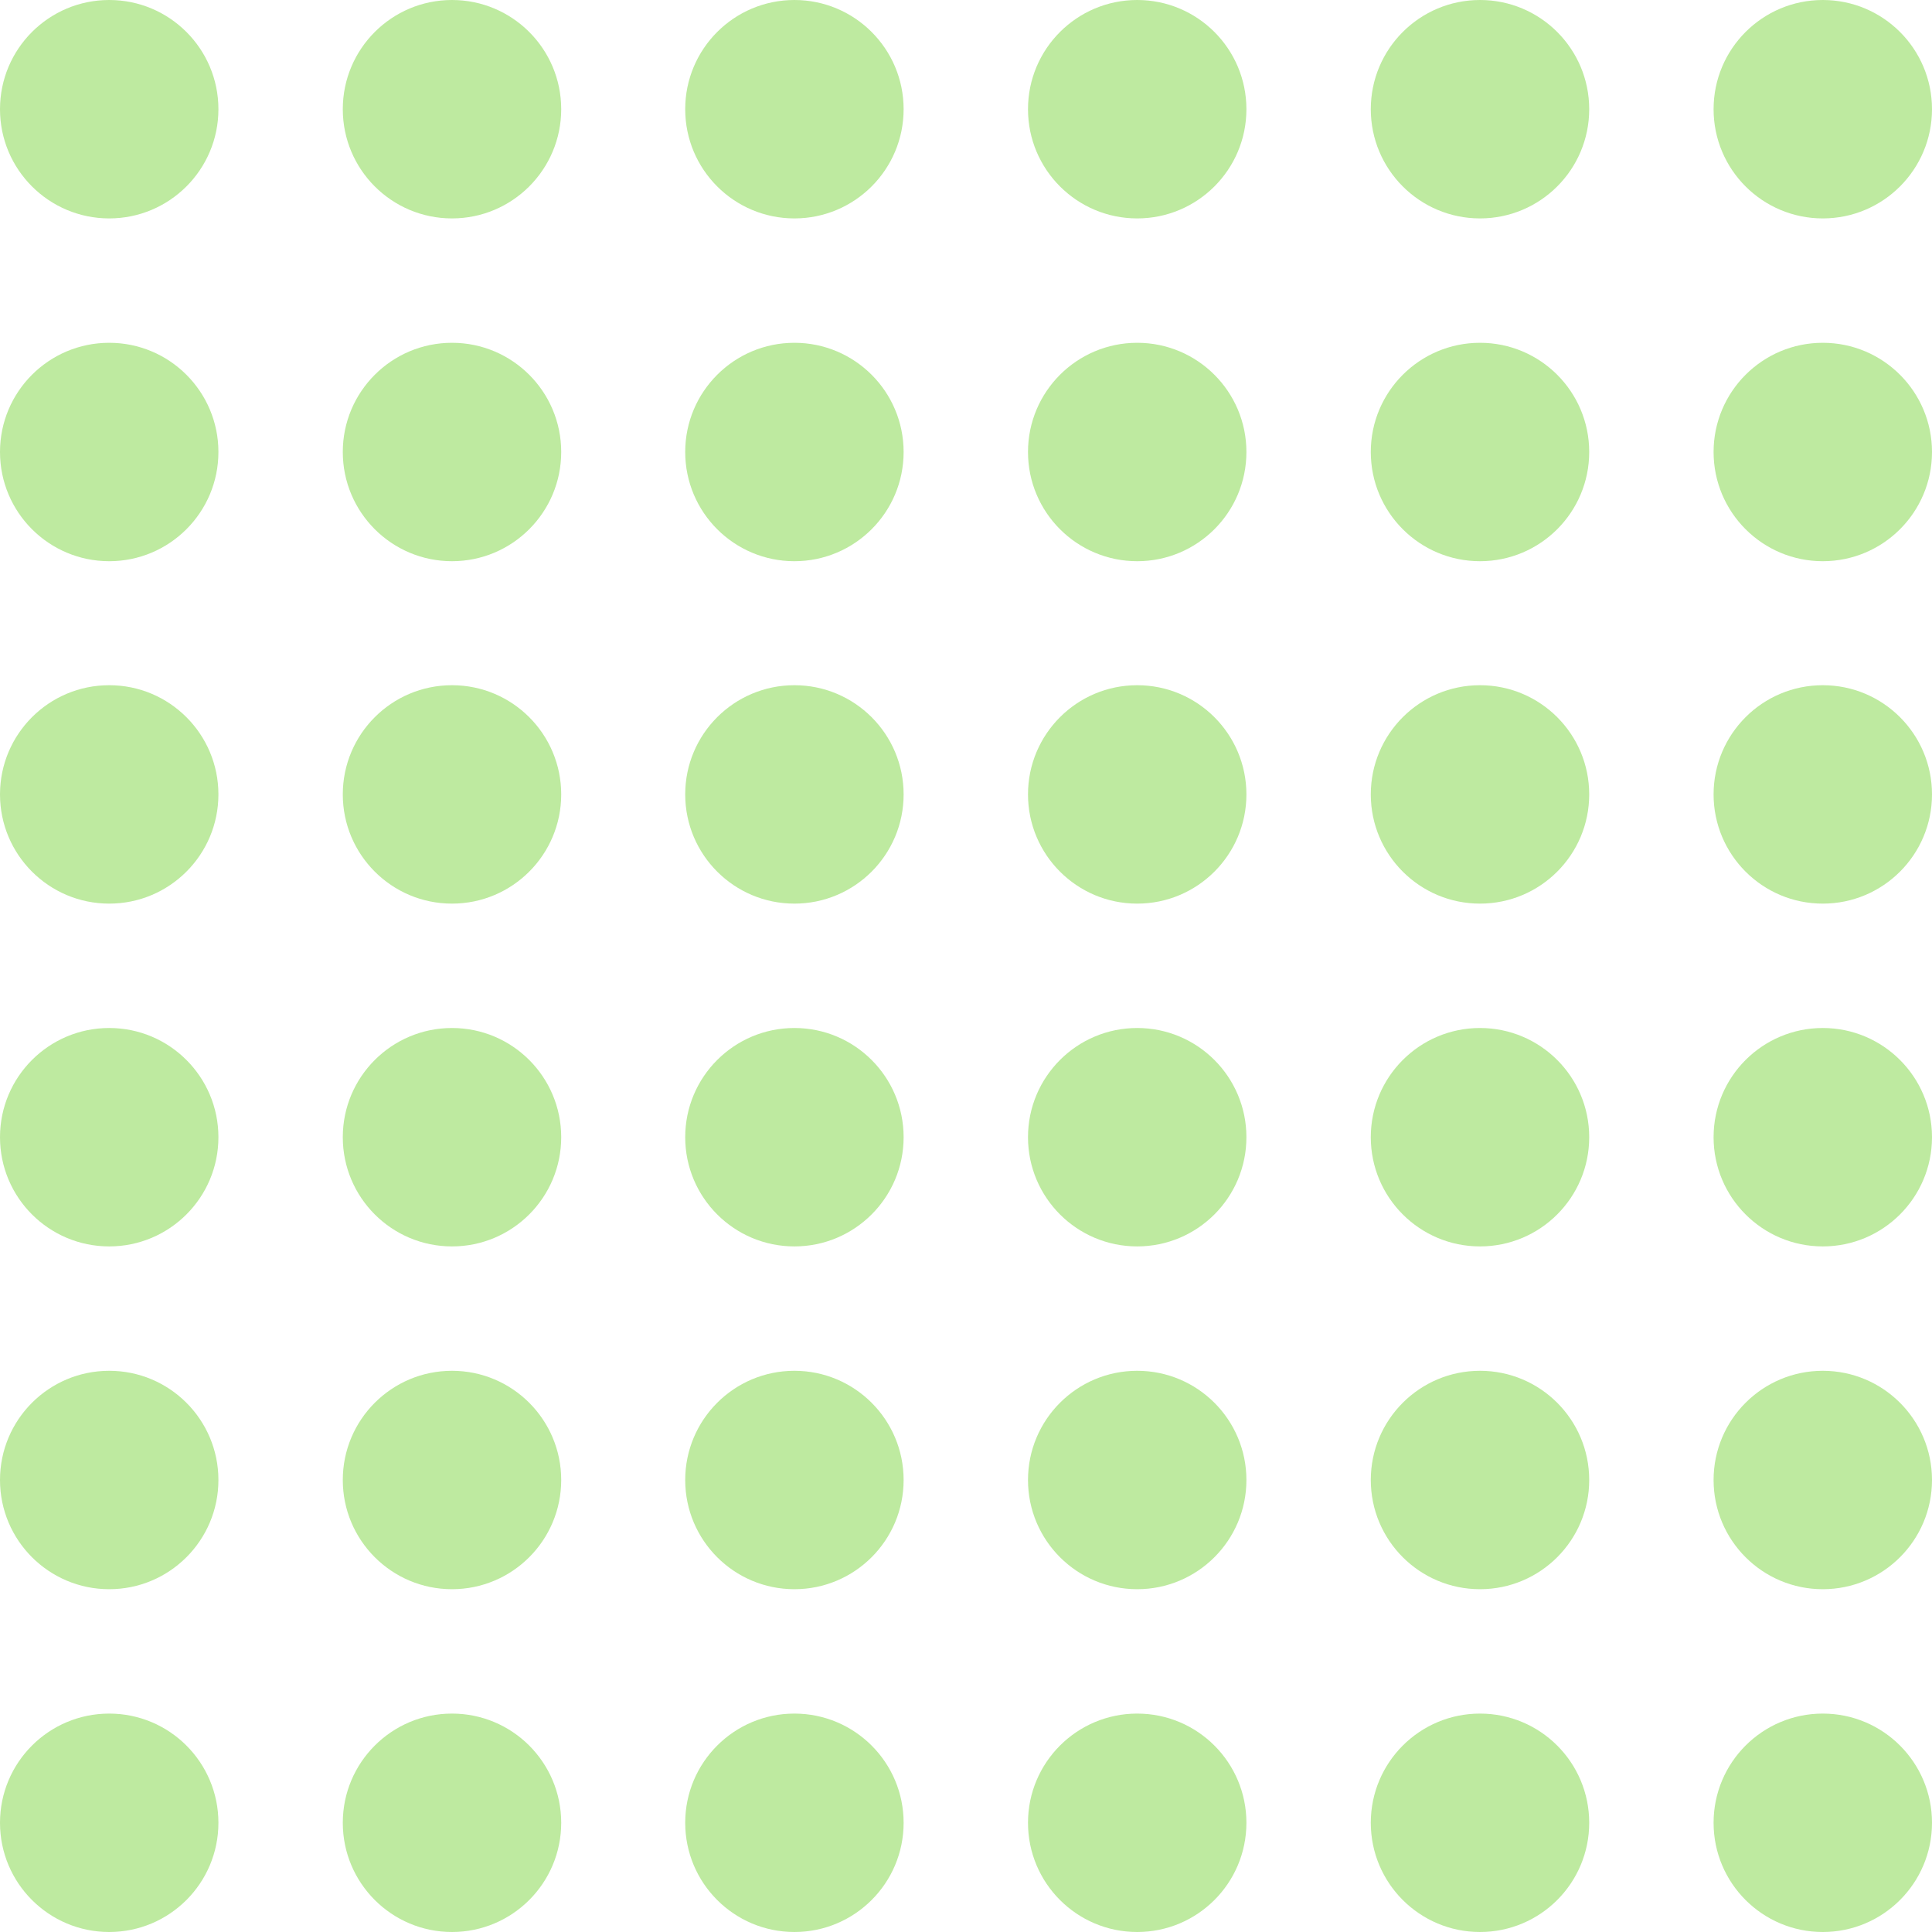 <svg width="154" height="154" viewBox="0 0 154 154" fill="none" xmlns="http://www.w3.org/2000/svg">
<g clip-path="url(#clip0_962_23)">
<path d="M8.705 17.41C13.513 17.41 17.41 13.513 17.41 8.705C17.41 3.897 13.513 0 8.705 0C3.897 0 0 3.897 0 8.705C0 13.513 3.897 17.41 8.705 17.41Z" fill="#7BD53D" fill-opacity="0.49"/>
<path d="M36.029 17.41C40.837 17.41 44.734 13.513 44.734 8.705C44.734 3.897 40.837 0 36.029 0C31.221 0 27.324 3.897 27.324 8.705C27.324 13.513 31.221 17.41 36.029 17.41Z" fill="#7BD53D" fill-opacity="0.49"/>
<path d="M63.323 17.41C68.13 17.41 72.028 13.513 72.028 8.705C72.028 3.897 68.13 0 63.323 0C58.515 0 54.618 3.897 54.618 8.705C54.618 13.513 58.515 17.41 63.323 17.41Z" fill="#7BD53D" fill-opacity="0.49"/>
<path d="M8.705 44.734C13.513 44.734 17.41 40.837 17.41 36.029C17.41 31.221 13.513 27.324 8.705 27.324C3.897 27.324 0 31.221 0 36.029C0 40.837 3.897 44.734 8.705 44.734Z" fill="#7BD53D" fill-opacity="0.49"/>
<path d="M36.029 44.734C40.837 44.734 44.734 40.837 44.734 36.029C44.734 31.221 40.837 27.324 36.029 27.324C31.221 27.324 27.324 31.221 27.324 36.029C27.324 40.837 31.221 44.734 36.029 44.734Z" fill="#7BD53D" fill-opacity="0.49"/>
<path d="M63.323 44.734C68.13 44.734 72.028 40.837 72.028 36.029C72.028 31.221 68.13 27.324 63.323 27.324C58.515 27.324 54.618 31.221 54.618 36.029C54.618 40.837 58.515 44.734 63.323 44.734Z" fill="#7BD53D" fill-opacity="0.49"/>
<path d="M8.705 72.028C13.513 72.028 17.41 68.13 17.41 63.323C17.41 58.515 13.513 54.618 8.705 54.618C3.897 54.618 0 58.515 0 63.323C0 68.13 3.897 72.028 8.705 72.028Z" fill="#7BD53D" fill-opacity="0.49"/>
<path d="M36.029 72.028C40.837 72.028 44.734 68.13 44.734 63.323C44.734 58.515 40.837 54.618 36.029 54.618C31.221 54.618 27.324 58.515 27.324 63.323C27.324 68.13 31.221 72.028 36.029 72.028Z" fill="#7BD53D" fill-opacity="0.49"/>
<path d="M63.323 72.028C68.13 72.028 72.028 68.13 72.028 63.323C72.028 58.515 68.13 54.618 63.323 54.618C58.515 54.618 54.618 58.515 54.618 63.323C54.618 68.13 58.515 72.028 63.323 72.028Z" fill="#7BD53D" fill-opacity="0.49"/>
<path d="M90.647 17.41C95.454 17.41 99.352 13.513 99.352 8.705C99.352 3.897 95.454 0 90.647 0C85.839 0 81.942 3.897 81.942 8.705C81.942 13.513 85.839 17.41 90.647 17.41Z" fill="#7BD53D" fill-opacity="0.49"/>
<path d="M117.971 17.41C122.779 17.41 126.676 13.513 126.676 8.705C126.676 3.897 122.779 0 117.971 0C113.163 0 109.266 3.897 109.266 8.705C109.266 13.513 113.163 17.41 117.971 17.41Z" fill="#7BD53D" fill-opacity="0.49"/>
<path d="M145.295 17.41C150.103 17.41 154 13.513 154 8.705C154 3.897 150.103 0 145.295 0C140.487 0 136.59 3.897 136.59 8.705C136.59 13.513 140.487 17.41 145.295 17.41Z" fill="#7BD53D" fill-opacity="0.49"/>
<path d="M90.647 44.734C95.454 44.734 99.352 40.837 99.352 36.029C99.352 31.221 95.454 27.324 90.647 27.324C85.839 27.324 81.942 31.221 81.942 36.029C81.942 40.837 85.839 44.734 90.647 44.734Z" fill="#7BD53D" fill-opacity="0.49"/>
<path d="M117.971 44.734C122.779 44.734 126.676 40.837 126.676 36.029C126.676 31.221 122.779 27.324 117.971 27.324C113.163 27.324 109.266 31.221 109.266 36.029C109.266 40.837 113.163 44.734 117.971 44.734Z" fill="#7BD53D" fill-opacity="0.49"/>
<path d="M145.295 44.734C150.103 44.734 154 40.837 154 36.029C154 31.221 150.103 27.324 145.295 27.324C140.487 27.324 136.59 31.221 136.59 36.029C136.59 40.837 140.487 44.734 145.295 44.734Z" fill="#7BD53D" fill-opacity="0.49"/>
<path d="M90.647 72.028C95.454 72.028 99.352 68.13 99.352 63.323C99.352 58.515 95.454 54.618 90.647 54.618C85.839 54.618 81.942 58.515 81.942 63.323C81.942 68.13 85.839 72.028 90.647 72.028Z" fill="#7BD53D" fill-opacity="0.49"/>
<path d="M117.971 72.028C122.779 72.028 126.676 68.13 126.676 63.323C126.676 58.515 122.779 54.618 117.971 54.618C113.163 54.618 109.266 58.515 109.266 63.323C109.266 68.13 113.163 72.028 117.971 72.028Z" fill="#7BD53D" fill-opacity="0.49"/>
<path d="M145.295 72.028C150.103 72.028 154 68.13 154 63.323C154 58.515 150.103 54.618 145.295 54.618C140.487 54.618 136.59 58.515 136.59 63.323C136.59 68.13 140.487 72.028 145.295 72.028Z" fill="#7BD53D" fill-opacity="0.49"/>
<path d="M8.705 99.352C13.513 99.352 17.41 95.454 17.41 90.647C17.41 85.839 13.513 81.942 8.705 81.942C3.897 81.942 0 85.839 0 90.647C0 95.454 3.897 99.352 8.705 99.352Z" fill="#7BD53D" fill-opacity="0.49"/>
<path d="M36.029 99.352C40.837 99.352 44.734 95.454 44.734 90.647C44.734 85.839 40.837 81.942 36.029 81.942C31.221 81.942 27.324 85.839 27.324 90.647C27.324 95.454 31.221 99.352 36.029 99.352Z" fill="#7BD53D" fill-opacity="0.49"/>
<path d="M63.323 99.352C68.13 99.352 72.028 95.454 72.028 90.647C72.028 85.839 68.13 81.942 63.323 81.942C58.515 81.942 54.618 85.839 54.618 90.647C54.618 95.454 58.515 99.352 63.323 99.352Z" fill="#7BD53D" fill-opacity="0.49"/>
<path d="M8.705 126.676C13.513 126.676 17.41 122.779 17.41 117.971C17.41 113.163 13.513 109.266 8.705 109.266C3.897 109.266 0 113.163 0 117.971C0 122.779 3.897 126.676 8.705 126.676Z" fill="#7BD53D" fill-opacity="0.49"/>
<path d="M36.029 126.676C40.837 126.676 44.734 122.779 44.734 117.971C44.734 113.163 40.837 109.266 36.029 109.266C31.221 109.266 27.324 113.163 27.324 117.971C27.324 122.779 31.221 126.676 36.029 126.676Z" fill="#7BD53D" fill-opacity="0.49"/>
<path d="M63.323 126.676C68.13 126.676 72.028 122.779 72.028 117.971C72.028 113.163 68.13 109.266 63.323 109.266C58.515 109.266 54.618 113.163 54.618 117.971C54.618 122.779 58.515 126.676 63.323 126.676Z" fill="#7BD53D" fill-opacity="0.49"/>
<path d="M8.705 154C13.513 154 17.41 150.103 17.41 145.295C17.41 140.487 13.513 136.59 8.705 136.59C3.897 136.59 0 140.487 0 145.295C0 150.103 3.897 154 8.705 154Z" fill="#7BD53D" fill-opacity="0.49"/>
<path d="M36.029 154C40.837 154 44.734 150.103 44.734 145.295C44.734 140.487 40.837 136.59 36.029 136.59C31.221 136.59 27.324 140.487 27.324 145.295C27.324 150.103 31.221 154 36.029 154Z" fill="#7BD53D" fill-opacity="0.49"/>
<path d="M63.323 154C68.13 154 72.028 150.103 72.028 145.295C72.028 140.487 68.13 136.59 63.323 136.59C58.515 136.59 54.618 140.487 54.618 145.295C54.618 150.103 58.515 154 63.323 154Z" fill="#7BD53D" fill-opacity="0.49"/>
<path d="M90.647 99.352C95.454 99.352 99.352 95.454 99.352 90.647C99.352 85.839 95.454 81.942 90.647 81.942C85.839 81.942 81.942 85.839 81.942 90.647C81.942 95.454 85.839 99.352 90.647 99.352Z" fill="#7BD53D" fill-opacity="0.49"/>
<path d="M117.971 99.352C122.779 99.352 126.676 95.454 126.676 90.647C126.676 85.839 122.779 81.942 117.971 81.942C113.163 81.942 109.266 85.839 109.266 90.647C109.266 95.454 113.163 99.352 117.971 99.352Z" fill="#7BD53D" fill-opacity="0.49"/>
<path d="M145.295 99.352C150.103 99.352 154 95.454 154 90.647C154 85.839 150.103 81.942 145.295 81.942C140.487 81.942 136.59 85.839 136.59 90.647C136.59 95.454 140.487 99.352 145.295 99.352Z" fill="#7BD53D" fill-opacity="0.49"/>
<path d="M90.647 126.676C95.454 126.676 99.352 122.779 99.352 117.971C99.352 113.163 95.454 109.266 90.647 109.266C85.839 109.266 81.942 113.163 81.942 117.971C81.942 122.779 85.839 126.676 90.647 126.676Z" fill="#7BD53D" fill-opacity="0.49"/>
<path d="M117.971 126.676C122.779 126.676 126.676 122.779 126.676 117.971C126.676 113.163 122.779 109.266 117.971 109.266C113.163 109.266 109.266 113.163 109.266 117.971C109.266 122.779 113.163 126.676 117.971 126.676Z" fill="#7BD53D" fill-opacity="0.49"/>
<path d="M145.295 126.676C150.103 126.676 154 122.779 154 117.971C154 113.163 150.103 109.266 145.295 109.266C140.487 109.266 136.59 113.163 136.59 117.971C136.59 122.779 140.487 126.676 145.295 126.676Z" fill="#7BD53D" fill-opacity="0.49"/>
<path d="M90.647 154C95.454 154 99.352 150.103 99.352 145.295C99.352 140.487 95.454 136.59 90.647 136.59C85.839 136.59 81.942 140.487 81.942 145.295C81.942 150.103 85.839 154 90.647 154Z" fill="#7BD53D" fill-opacity="0.49"/>
<path d="M117.971 154C122.779 154 126.676 150.103 126.676 145.295C126.676 140.487 122.779 136.59 117.971 136.59C113.163 136.59 109.266 140.487 109.266 145.295C109.266 150.103 113.163 154 117.971 154Z" fill="#7BD53D" fill-opacity="0.49"/>
<path d="M145.295 154C150.103 154 154 150.103 154 145.295C154 140.487 150.103 136.59 145.295 136.59C140.487 136.59 136.59 140.487 136.59 145.295C136.59 150.103 140.487 154 145.295 154Z" fill="#7BD53D" fill-opacity="0.49"/>
</g>
<defs>
<clipPath id="clip0_962_23">
<rect width="154" height="154" fill="white"/>
</clipPath>
</defs>
</svg>
